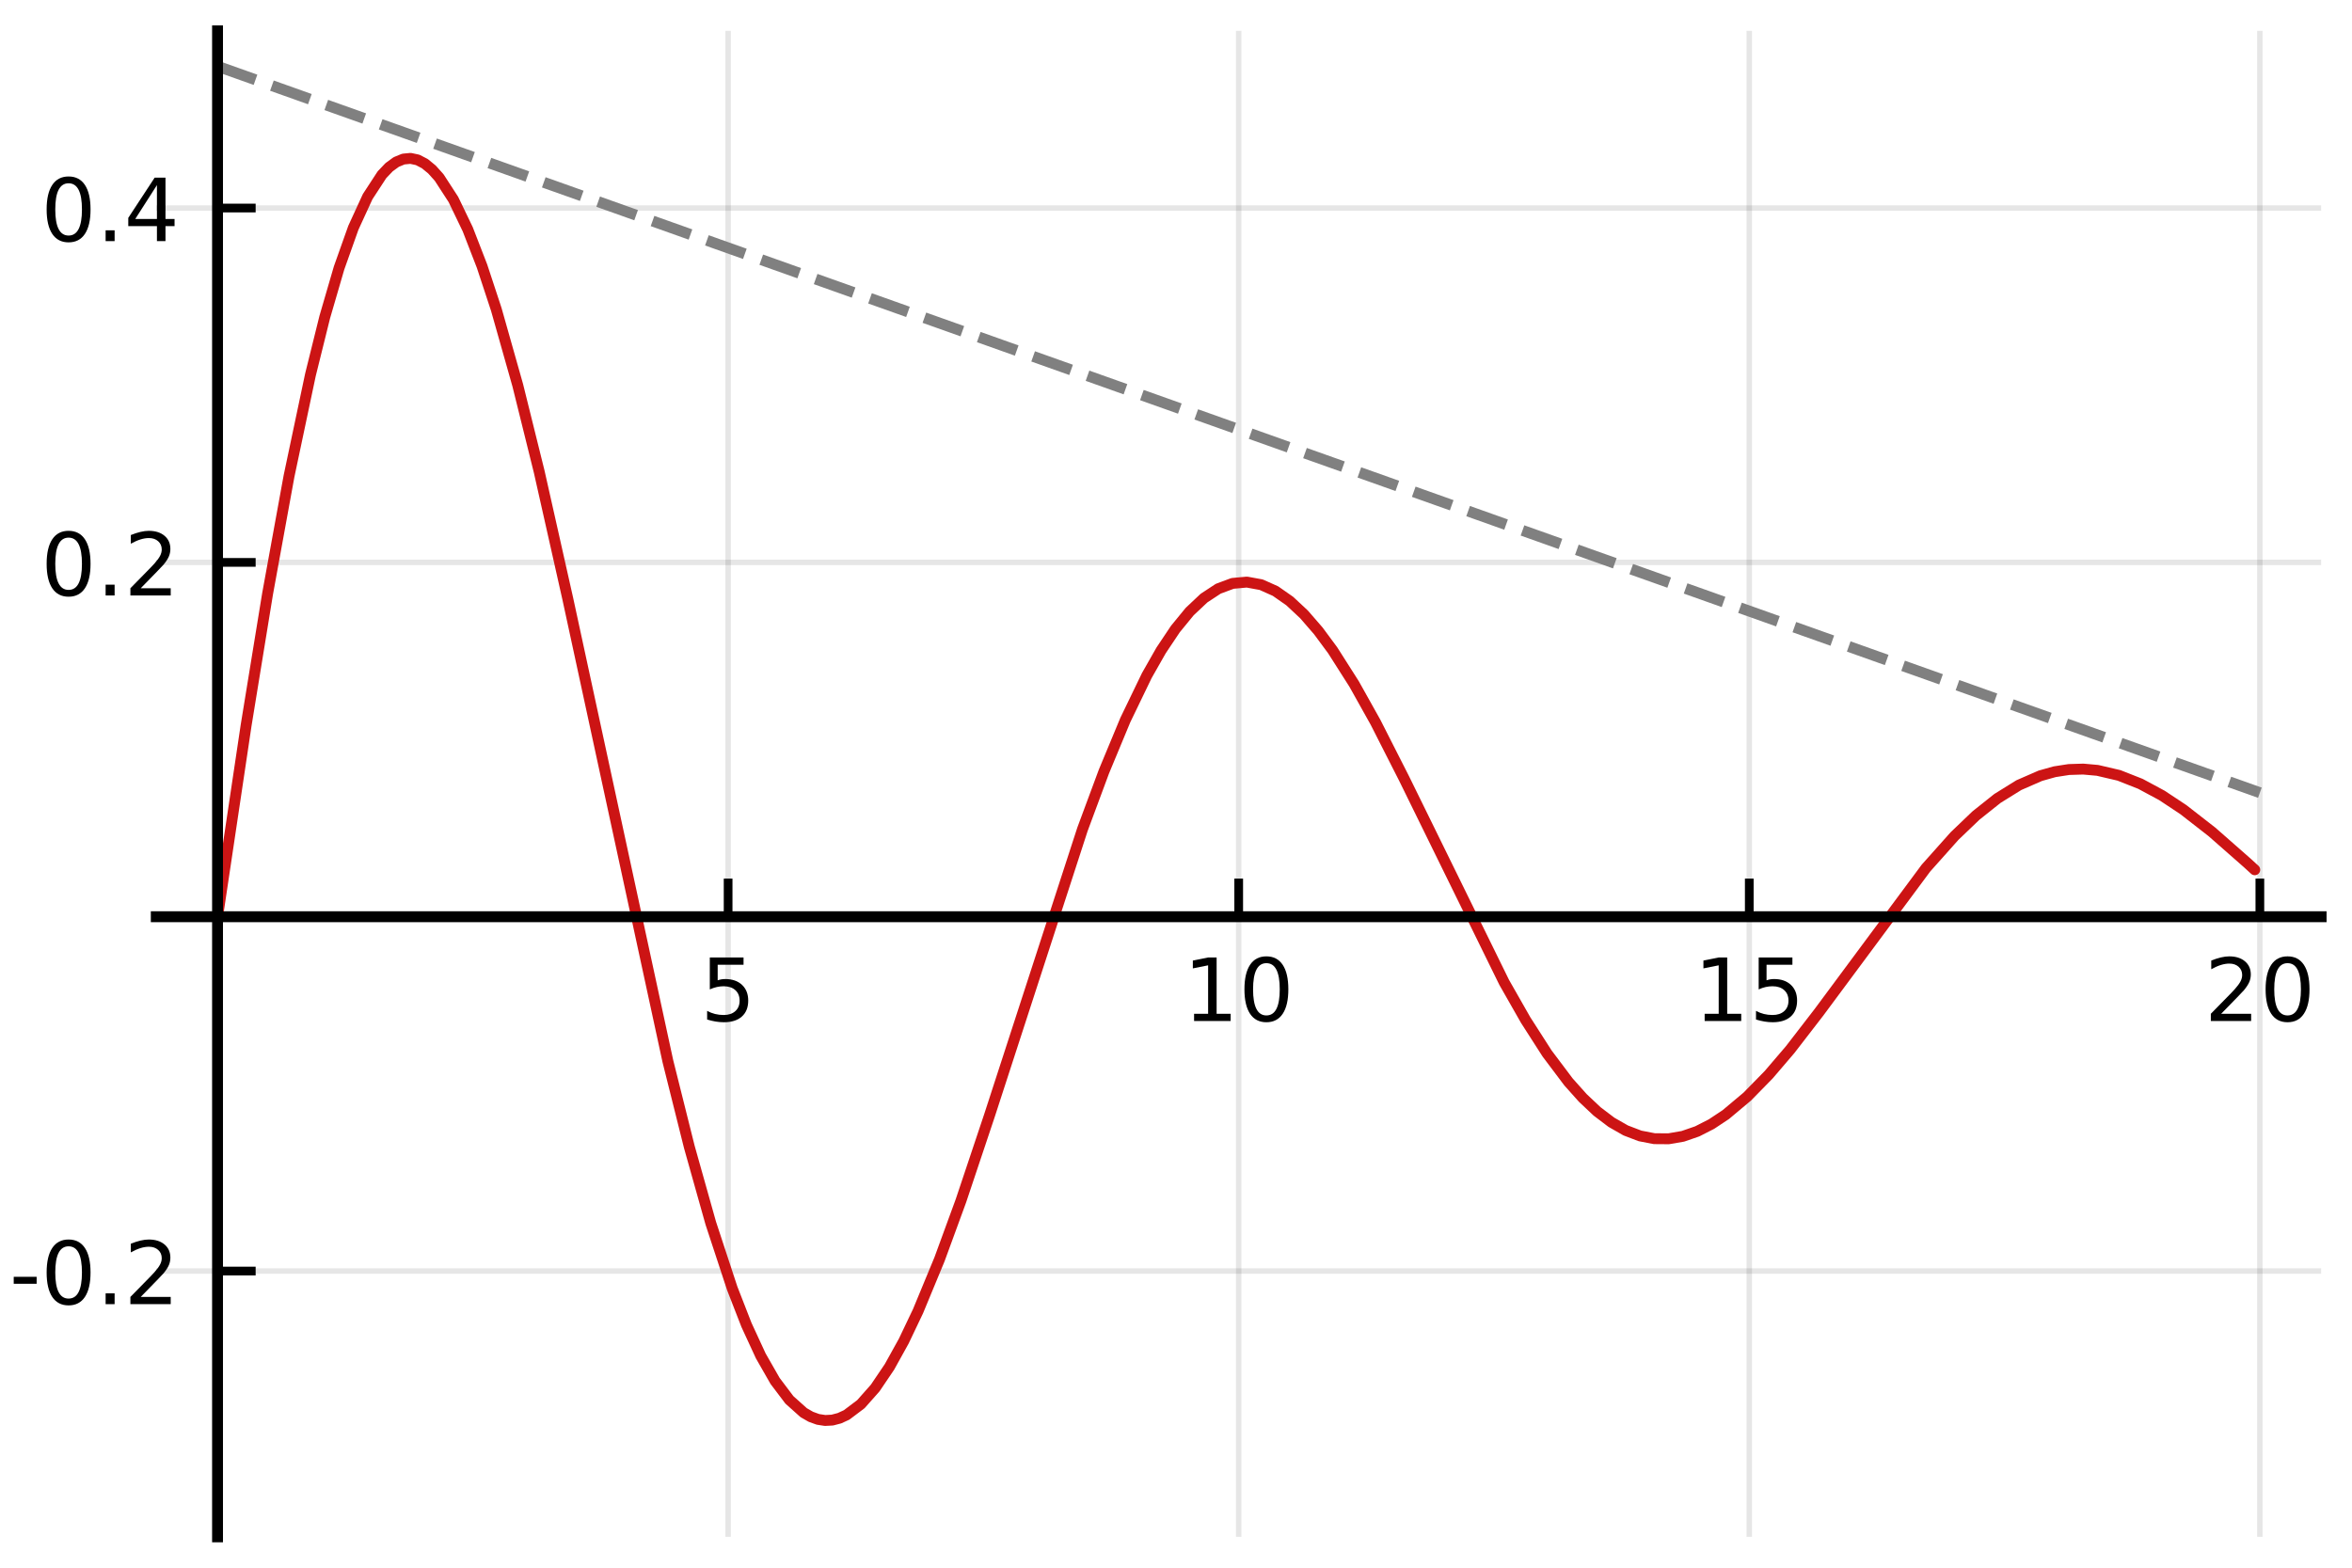 <?xml version="1.0" encoding="utf-8" standalone="no"?>
<!DOCTYPE svg PUBLIC "-//W3C//DTD SVG 1.1//EN"
  "http://www.w3.org/Graphics/SVG/1.1/DTD/svg11.dtd">
<!-- Created with matplotlib (https://matplotlib.org/) -->
<svg height="144pt" version="1.1" viewBox="0 0 216 144" width="216pt" xmlns="http://www.w3.org/2000/svg" xmlns:xlink="http://www.w3.org/1999/xlink">
 <defs>
  <style type="text/css">
*{stroke-linecap:butt;stroke-linejoin:round;}
  </style>
 </defs>
 <g id="figure_1">
  <g id="patch_1">
   <path d="M 0 144 
L 216 144 
L 216 0 
L 0 0 
z
" style="fill:#ffffff;"/>
  </g>
  <g id="axes_1">
   <g id="patch_2">
    <path d="M 14.351 141.165 
L 213.165 141.165 
L 213.165 2.835 
L 14.351 2.835 
z
" style="fill:#ffffff;"/>
   </g>
   <g id="matplotlib.axis_1">
    <g id="xtick_1">
     <g id="line2d_1">
      <path clip-path="url(#pfac8a30819)" d="M 19.978 141.165 
L 19.978 2.835 
" style="fill:none;stroke:#000000;stroke-linecap:square;stroke-opacity:0.1;stroke-width:0.5;"/>
     </g>
     <g id="line2d_2">
      <defs>
       <path d="M 0 0 
L 0 -3.5 
" id="md2f50959aa" style="stroke:#000000;stroke-width:0.8;"/>
      </defs>
      <g>
       <use style="stroke:#000000;stroke-width:0.8;" x="19.978" xlink:href="#md2f50959aa" y="84.206"/>
      </g>
     </g>
    </g>
    <g id="xtick_2">
     <g id="line2d_3">
      <path clip-path="url(#pfac8a30819)" d="M 66.868 141.165 
L 66.868 2.835 
" style="fill:none;stroke:#000000;stroke-linecap:square;stroke-opacity:0.1;stroke-width:0.5;"/>
     </g>
     <g id="line2d_4">
      <g>
       <use style="stroke:#000000;stroke-width:0.8;" x="66.868" xlink:href="#md2f50959aa" y="84.206"/>
      </g>
     </g>
     <g id="text_1">
      <!-- 5 -->
      <defs>
       <path d="M 10.797 72.906 
L 49.516 72.906 
L 49.516 64.594 
L 19.828 64.594 
L 19.828 46.734 
Q 21.969 47.469 24.109 47.828 
Q 26.266 48.188 28.422 48.188 
Q 40.625 48.188 47.75 41.5 
Q 54.891 34.812 54.891 23.391 
Q 54.891 11.625 47.562 5.094 
Q 40.234 -1.422 26.906 -1.422 
Q 22.312 -1.422 17.547 -0.641 
Q 12.797 0.141 7.719 1.703 
L 7.719 11.625 
Q 12.109 9.234 16.797 8.062 
Q 21.484 6.891 26.703 6.891 
Q 35.156 6.891 40.078 11.328 
Q 45.016 15.766 45.016 23.391 
Q 45.016 31 40.078 35.438 
Q 35.156 39.891 26.703 39.891 
Q 22.75 39.891 18.812 39.016 
Q 14.891 38.141 10.797 36.281 
z
" id="DejaVuSans-53"/>
      </defs>
      <g transform="translate(64.323 93.784)scale(0.08 -0.08)">
       <use xlink:href="#DejaVuSans-53"/>
      </g>
     </g>
    </g>
    <g id="xtick_3">
     <g id="line2d_5">
      <path clip-path="url(#pfac8a30819)" d="M 113.758 141.165 
L 113.758 2.835 
" style="fill:none;stroke:#000000;stroke-linecap:square;stroke-opacity:0.1;stroke-width:0.5;"/>
     </g>
     <g id="line2d_6">
      <g>
       <use style="stroke:#000000;stroke-width:0.8;" x="113.758" xlink:href="#md2f50959aa" y="84.206"/>
      </g>
     </g>
     <g id="text_2">
      <!-- 10 -->
      <defs>
       <path d="M 12.406 8.297 
L 28.516 8.297 
L 28.516 63.922 
L 10.984 60.406 
L 10.984 69.391 
L 28.422 72.906 
L 38.281 72.906 
L 38.281 8.297 
L 54.391 8.297 
L 54.391 0 
L 12.406 0 
z
" id="DejaVuSans-49"/>
       <path d="M 31.781 66.406 
Q 24.172 66.406 20.328 58.906 
Q 16.5 51.422 16.5 36.375 
Q 16.5 21.391 20.328 13.891 
Q 24.172 6.391 31.781 6.391 
Q 39.453 6.391 43.281 13.891 
Q 47.125 21.391 47.125 36.375 
Q 47.125 51.422 43.281 58.906 
Q 39.453 66.406 31.781 66.406 
z
M 31.781 74.219 
Q 44.047 74.219 50.516 64.516 
Q 56.984 54.828 56.984 36.375 
Q 56.984 17.969 50.516 8.266 
Q 44.047 -1.422 31.781 -1.422 
Q 19.531 -1.422 13.062 8.266 
Q 6.594 17.969 6.594 36.375 
Q 6.594 54.828 13.062 64.516 
Q 19.531 74.219 31.781 74.219 
z
" id="DejaVuSans-48"/>
      </defs>
      <g transform="translate(108.668 93.784)scale(0.08 -0.08)">
       <use xlink:href="#DejaVuSans-49"/>
       <use x="63.623" xlink:href="#DejaVuSans-48"/>
      </g>
     </g>
    </g>
    <g id="xtick_4">
     <g id="line2d_7">
      <path clip-path="url(#pfac8a30819)" d="M 160.648 141.165 
L 160.648 2.835 
" style="fill:none;stroke:#000000;stroke-linecap:square;stroke-opacity:0.1;stroke-width:0.5;"/>
     </g>
     <g id="line2d_8">
      <g>
       <use style="stroke:#000000;stroke-width:0.8;" x="160.648" xlink:href="#md2f50959aa" y="84.206"/>
      </g>
     </g>
     <g id="text_3">
      <!-- 15 -->
      <g transform="translate(155.558 93.784)scale(0.08 -0.08)">
       <use xlink:href="#DejaVuSans-49"/>
       <use x="63.623" xlink:href="#DejaVuSans-53"/>
      </g>
     </g>
    </g>
    <g id="xtick_5">
     <g id="line2d_9">
      <path clip-path="url(#pfac8a30819)" d="M 207.539 141.165 
L 207.539 2.835 
" style="fill:none;stroke:#000000;stroke-linecap:square;stroke-opacity:0.1;stroke-width:0.5;"/>
     </g>
     <g id="line2d_10">
      <g>
       <use style="stroke:#000000;stroke-width:0.8;" x="207.539" xlink:href="#md2f50959aa" y="84.206"/>
      </g>
     </g>
     <g id="text_4">
      <!-- 20 -->
      <defs>
       <path d="M 19.188 8.297 
L 53.609 8.297 
L 53.609 0 
L 7.328 0 
L 7.328 8.297 
Q 12.938 14.109 22.625 23.891 
Q 32.328 33.688 34.812 36.531 
Q 39.547 41.844 41.422 45.531 
Q 43.312 49.219 43.312 52.781 
Q 43.312 58.594 39.234 62.25 
Q 35.156 65.922 28.609 65.922 
Q 23.969 65.922 18.812 64.312 
Q 13.672 62.703 7.812 59.422 
L 7.812 69.391 
Q 13.766 71.781 18.938 73 
Q 24.125 74.219 28.422 74.219 
Q 39.75 74.219 46.484 68.547 
Q 53.219 62.891 53.219 53.422 
Q 53.219 48.922 51.531 44.891 
Q 49.859 40.875 45.406 35.406 
Q 44.188 33.984 37.641 27.219 
Q 31.109 20.453 19.188 8.297 
z
" id="DejaVuSans-50"/>
      </defs>
      <g transform="translate(202.449 93.784)scale(0.08 -0.08)">
       <use xlink:href="#DejaVuSans-50"/>
       <use x="63.623" xlink:href="#DejaVuSans-48"/>
      </g>
     </g>
    </g>
   </g>
   <g id="matplotlib.axis_2">
    <g id="ytick_1">
     <g id="line2d_11">
      <path clip-path="url(#pfac8a30819)" d="M 14.351 116.754 
L 213.165 116.754 
" style="fill:none;stroke:#000000;stroke-linecap:square;stroke-opacity:0.1;stroke-width:0.5;"/>
     </g>
     <g id="line2d_12">
      <defs>
       <path d="M 0 0 
L 3.5 0 
" id="mf557557556" style="stroke:#000000;stroke-width:0.8;"/>
      </defs>
      <g>
       <use style="stroke:#000000;stroke-width:0.8;" x="19.978" xlink:href="#mf557557556" y="116.754"/>
      </g>
     </g>
     <g id="text_5">
      <!-- -0.2 -->
      <defs>
       <path d="M 4.891 31.391 
L 31.203 31.391 
L 31.203 23.391 
L 4.891 23.391 
z
" id="DejaVuSans-45"/>
       <path d="M 10.688 12.406 
L 21 12.406 
L 21 0 
L 10.688 0 
z
" id="DejaVuSans-46"/>
      </defs>
      <g transform="translate(0.869 119.793)scale(0.08 -0.08)">
       <use xlink:href="#DejaVuSans-45"/>
       <use x="36.084" xlink:href="#DejaVuSans-48"/>
       <use x="99.707" xlink:href="#DejaVuSans-46"/>
       <use x="131.494" xlink:href="#DejaVuSans-50"/>
      </g>
     </g>
    </g>
    <g id="ytick_2">
     <g id="line2d_13">
      <path clip-path="url(#pfac8a30819)" d="M 14.351 84.206 
L 213.165 84.206 
" style="fill:none;stroke:#000000;stroke-linecap:square;stroke-opacity:0.1;stroke-width:0.5;"/>
     </g>
     <g id="line2d_14">
      <g>
       <use style="stroke:#000000;stroke-width:0.8;" x="19.978" xlink:href="#mf557557556" y="84.206"/>
      </g>
     </g>
    </g>
    <g id="ytick_3">
     <g id="line2d_15">
      <path clip-path="url(#pfac8a30819)" d="M 14.351 51.657 
L 213.165 51.657 
" style="fill:none;stroke:#000000;stroke-linecap:square;stroke-opacity:0.1;stroke-width:0.5;"/>
     </g>
     <g id="line2d_16">
      <g>
       <use style="stroke:#000000;stroke-width:0.8;" x="19.978" xlink:href="#mf557557556" y="51.657"/>
      </g>
     </g>
     <g id="text_6">
      <!-- 0.2 -->
      <g transform="translate(3.756 54.697)scale(0.08 -0.08)">
       <use xlink:href="#DejaVuSans-48"/>
       <use x="63.623" xlink:href="#DejaVuSans-46"/>
       <use x="95.41" xlink:href="#DejaVuSans-50"/>
      </g>
     </g>
    </g>
    <g id="ytick_4">
     <g id="line2d_17">
      <path clip-path="url(#pfac8a30819)" d="M 14.351 19.109 
L 213.165 19.109 
" style="fill:none;stroke:#000000;stroke-linecap:square;stroke-opacity:0.1;stroke-width:0.5;"/>
     </g>
     <g id="line2d_18">
      <g>
       <use style="stroke:#000000;stroke-width:0.8;" x="19.978" xlink:href="#mf557557556" y="19.109"/>
      </g>
     </g>
     <g id="text_7">
      <!-- 0.4 -->
      <defs>
       <path d="M 37.797 64.312 
L 12.891 25.391 
L 37.797 25.391 
z
M 35.203 72.906 
L 47.609 72.906 
L 47.609 25.391 
L 58.016 25.391 
L 58.016 17.188 
L 47.609 17.188 
L 47.609 0 
L 37.797 0 
L 37.797 17.188 
L 4.891 17.188 
L 4.891 26.703 
z
" id="DejaVuSans-52"/>
      </defs>
      <g transform="translate(3.756 22.148)scale(0.08 -0.08)">
       <use xlink:href="#DejaVuSans-48"/>
       <use x="63.623" xlink:href="#DejaVuSans-46"/>
       <use x="95.41" xlink:href="#DejaVuSans-52"/>
      </g>
     </g>
    </g>
   </g>
   <g id="line2d_19">
    <path clip-path="url(#pfac8a30819)" d="M 19.978 84.206 
L 22.604 66.618 
L 24.573 54.546 
L 26.543 43.736 
L 28.512 34.418 
L 29.825 29.125 
L 31.138 24.616 
L 32.451 20.922 
L 33.764 18.063 
L 35.077 16.05 
L 35.733 15.36 
L 36.39 14.881 
L 37.046 14.611 
L 37.703 14.548 
L 38.359 14.689 
L 39.016 15.032 
L 39.672 15.571 
L 40.329 16.303 
L 41.641 18.326 
L 42.954 21.056 
L 44.267 24.443 
L 45.58 28.428 
L 47.55 35.391 
L 49.519 43.329 
L 52.145 55.006 
L 61.335 97.475 
L 63.305 105.348 
L 65.274 112.35 
L 67.243 118.337 
L 68.556 121.708 
L 69.869 124.551 
L 71.182 126.847 
L 72.495 128.585 
L 73.808 129.761 
L 74.465 130.139 
L 75.121 130.377 
L 75.777 130.478 
L 76.434 130.443 
L 77.09 130.272 
L 77.747 129.97 
L 79.06 128.981 
L 80.373 127.499 
L 81.686 125.556 
L 82.999 123.187 
L 84.311 120.433 
L 86.281 115.673 
L 88.25 110.294 
L 90.876 102.446 
L 99.41 76.177 
L 101.379 70.873 
L 103.349 66.132 
L 105.318 62.053 
L 106.631 59.743 
L 107.944 57.779 
L 109.257 56.176 
L 110.57 54.94 
L 111.883 54.077 
L 113.196 53.588 
L 114.509 53.467 
L 115.822 53.707 
L 117.134 54.294 
L 118.447 55.212 
L 119.76 56.438 
L 121.073 57.953 
L 122.386 59.729 
L 124.356 62.825 
L 126.325 66.347 
L 128.951 71.517 
L 138.141 90.239 
L 140.111 93.697 
L 142.08 96.767 
L 144.049 99.385 
L 145.362 100.854 
L 146.675 102.091 
L 147.988 103.087 
L 149.301 103.837 
L 150.614 104.339 
L 151.927 104.593 
L 153.24 104.603 
L 154.553 104.376 
L 155.866 103.922 
L 157.179 103.252 
L 158.492 102.381 
L 160.461 100.73 
L 162.43 98.719 
L 164.4 96.415 
L 167.026 93.012 
L 176.872 79.74 
L 179.498 76.795 
L 181.468 74.909 
L 183.437 73.341 
L 185.406 72.118 
L 187.376 71.258 
L 188.689 70.889 
L 190.002 70.685 
L 191.315 70.644 
L 192.628 70.762 
L 194.597 71.222 
L 196.566 71.999 
L 198.536 73.059 
L 200.505 74.363 
L 203.131 76.407 
L 206.413 79.291 
L 207.07 79.894 
L 207.07 79.894 
" style="fill:none;stroke:#cc1414;stroke-linecap:round;"/>
   </g>
   <g id="line2d_20">
    <path clip-path="url(#pfac8a30819)" d="M 19.978 6.089 
L 21.873 6.763 
L 23.767 7.437 
L 25.662 8.111 
L 27.556 8.785 
L 29.451 9.459 
L 31.346 10.133 
L 33.24 10.807 
L 35.135 11.481 
L 37.029 12.155 
L 38.924 12.829 
L 40.818 13.503 
L 42.713 14.177 
L 44.607 14.851 
L 46.502 15.525 
L 48.396 16.199 
L 50.291 16.873 
L 52.186 17.547 
L 54.08 18.221 
L 55.975 18.895 
L 57.869 19.569 
L 59.764 20.243 
L 61.658 20.917 
L 63.553 21.591 
L 65.447 22.265 
L 67.342 22.939 
L 69.237 23.613 
L 71.131 24.287 
L 73.026 24.961 
L 74.92 25.635 
L 76.815 26.309 
L 78.709 26.983 
L 80.604 27.657 
L 82.498 28.331 
L 84.393 29.005 
L 86.287 29.679 
L 88.182 30.353 
L 90.077 31.027 
L 91.971 31.701 
L 93.866 32.375 
L 95.76 33.049 
L 97.655 33.723 
L 99.549 34.397 
L 101.444 35.071 
L 103.338 35.745 
L 105.233 36.419 
L 107.127 37.093 
L 109.022 37.767 
L 110.917 38.441 
L 112.811 39.115 
L 114.706 39.789 
L 116.6 40.463 
L 118.495 41.137 
L 120.389 41.811 
L 122.284 42.485 
L 124.178 43.158 
L 126.073 43.832 
L 127.968 44.506 
L 129.862 45.18 
L 131.757 45.854 
L 133.651 46.528 
L 135.546 47.202 
L 137.44 47.876 
L 139.335 48.55 
L 141.229 49.224 
L 143.124 49.898 
L 145.018 50.572 
L 146.913 51.246 
L 148.808 51.92 
L 150.702 52.594 
L 152.597 53.268 
L 154.491 53.942 
L 156.386 54.616 
L 158.28 55.29 
L 160.175 55.964 
L 162.069 56.638 
L 163.964 57.312 
L 165.858 57.986 
L 167.753 58.66 
L 169.648 59.334 
L 171.542 60.008 
L 173.437 60.682 
L 175.331 61.356 
L 177.226 62.03 
L 179.12 62.704 
L 181.015 63.378 
L 182.909 64.052 
L 184.804 64.726 
L 186.699 65.4 
L 188.593 66.074 
L 190.488 66.748 
L 192.382 67.422 
L 194.277 68.096 
L 196.171 68.77 
L 198.066 69.444 
L 199.96 70.118 
L 201.855 70.792 
L 203.749 71.466 
L 205.644 72.14 
L 207.539 72.814 
" style="fill:none;stroke:#808080;stroke-dasharray:3.7,1.6;stroke-dashoffset:0;"/>
   </g>
   <g id="patch_3">
    <path d="M 19.978 141.165 
L 19.978 2.835 
" style="fill:none;stroke:#000000;stroke-linecap:square;stroke-linejoin:miter;"/>
   </g>
   <g id="patch_4">
    <path d="M 14.351 84.206 
L 213.165 84.206 
" style="fill:none;stroke:#000000;stroke-linecap:square;stroke-linejoin:miter;"/>
   </g>
  </g>
 </g>
 <defs>
  <clipPath id="pfac8a30819">
   <rect height="138.331" width="198.814" x="14.351" y="2.835"/>
  </clipPath>
 </defs>
</svg>
